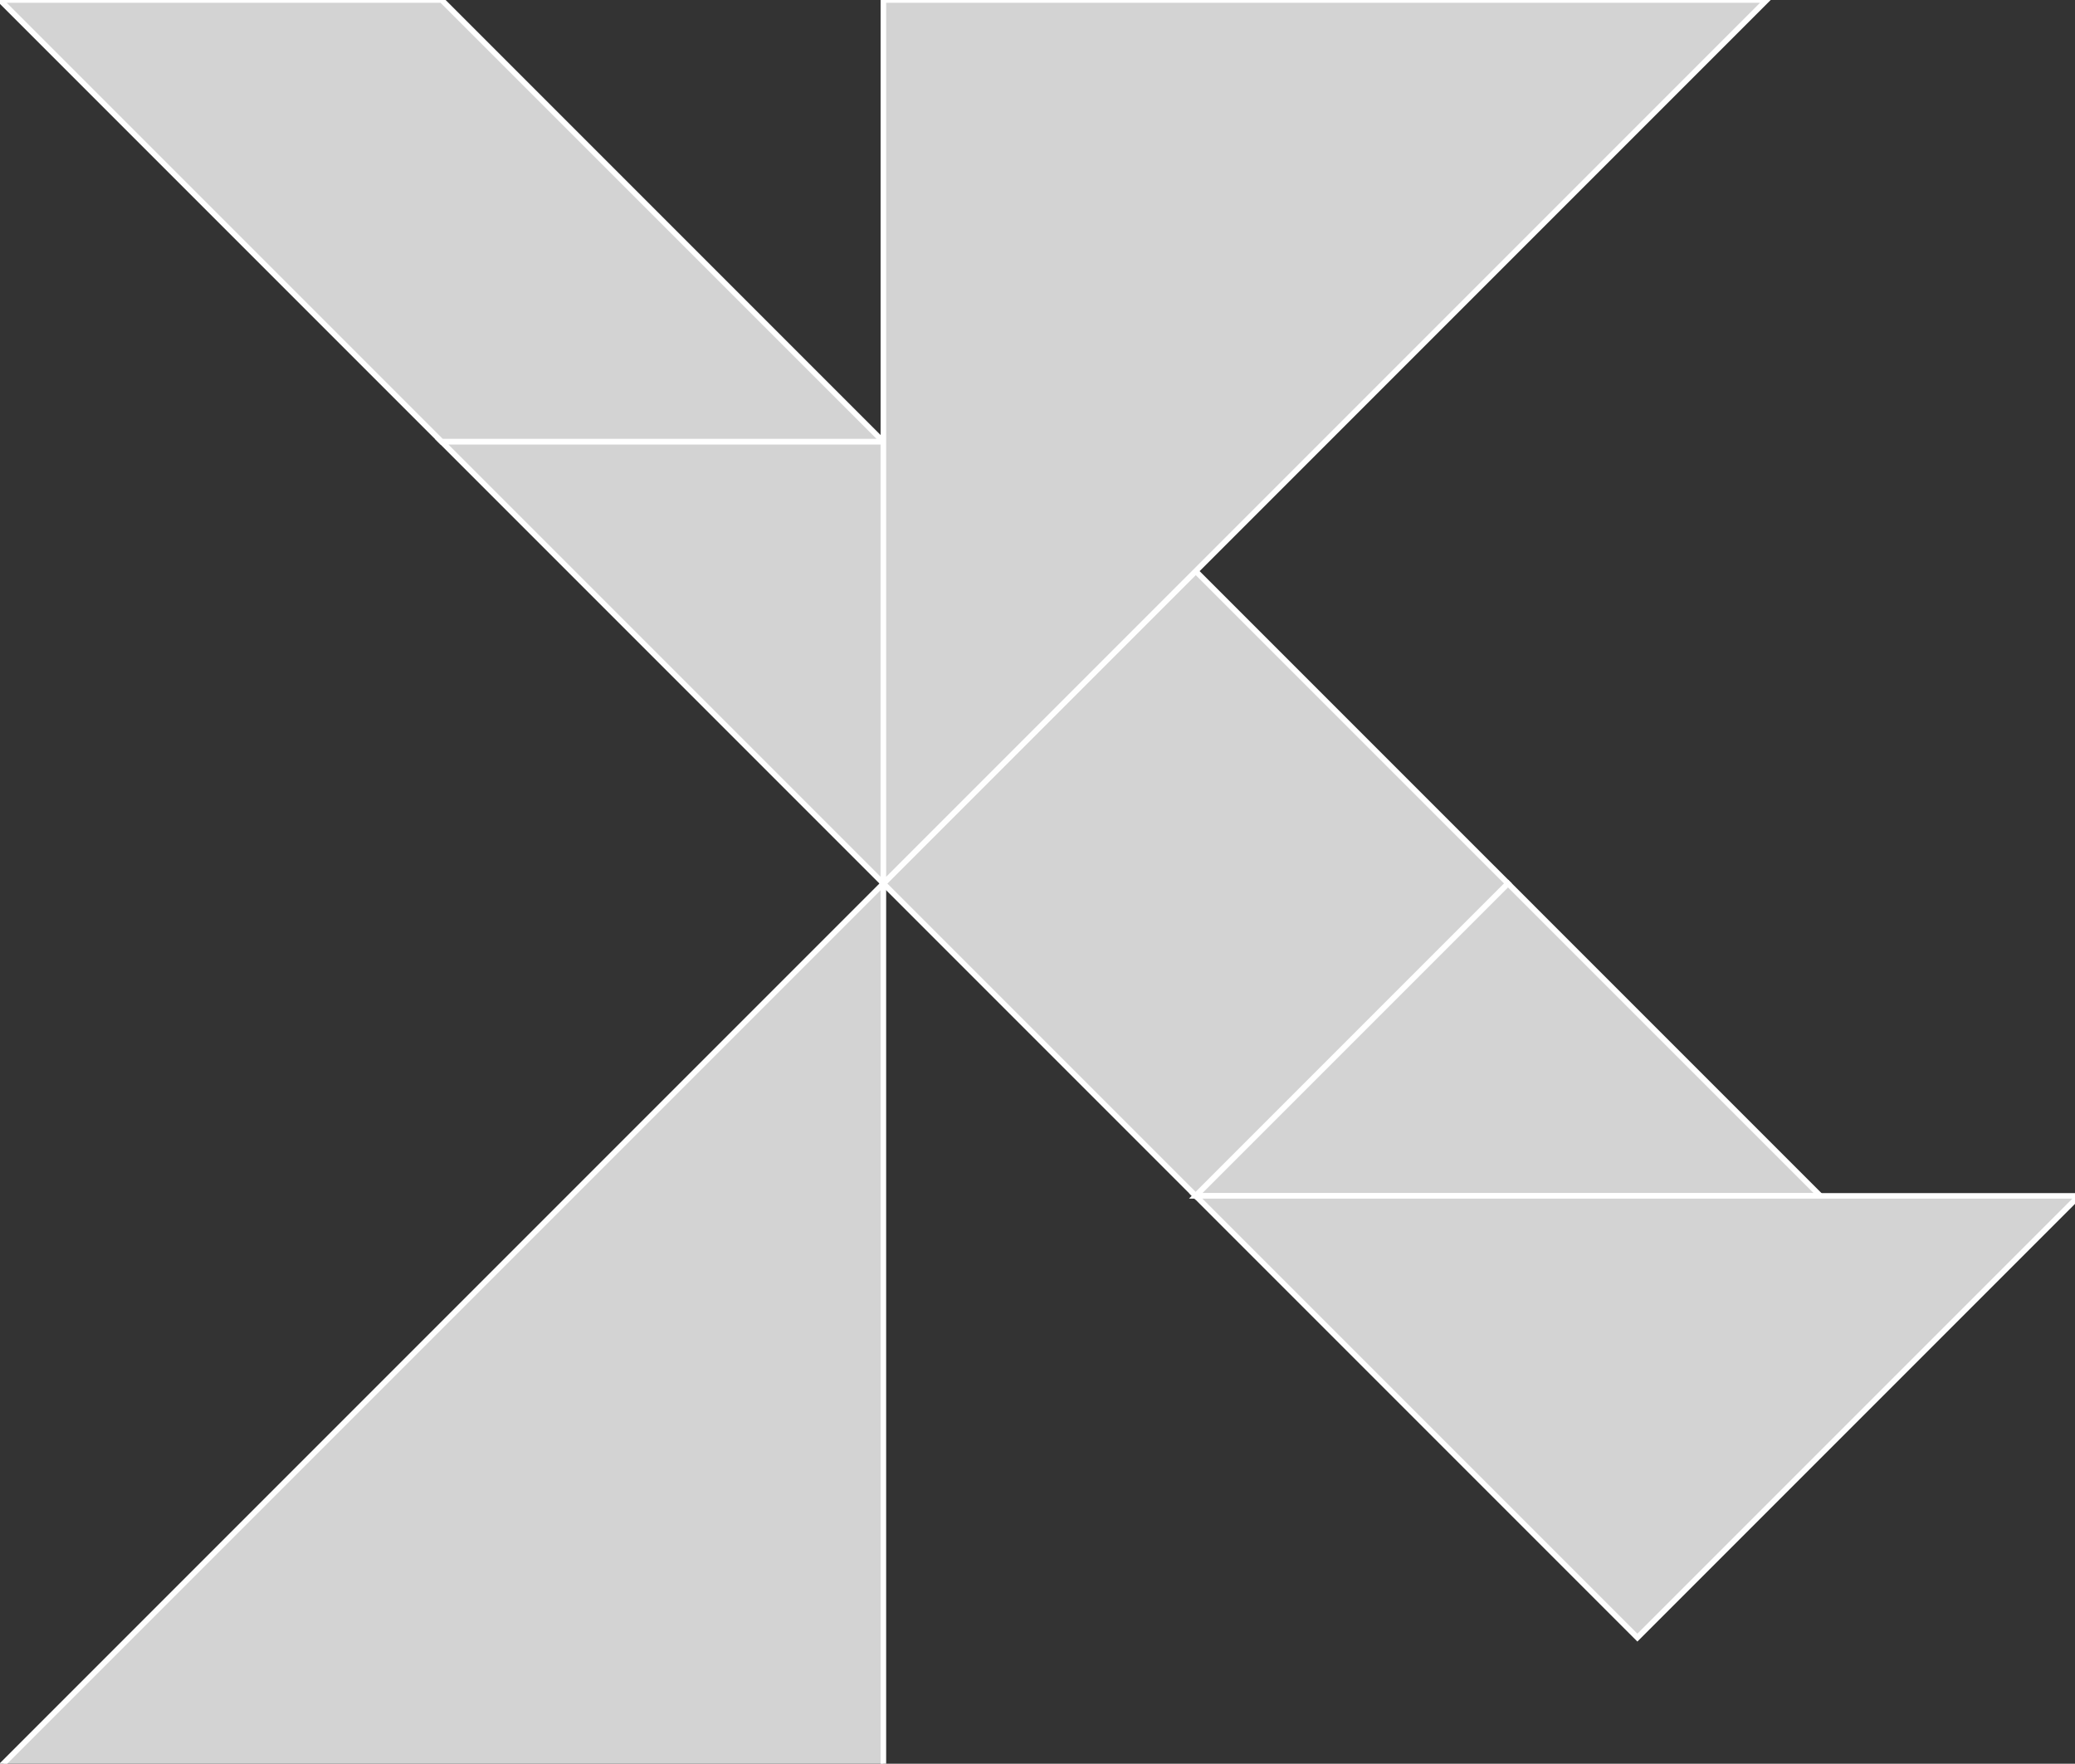 <?xml version="1.0" encoding="utf-8" ?>
<svg baseProfile="full" height="317" version="1.1" width="373" xmlns="http://www.w3.org/2000/svg" xmlns:ev="http://www.w3.org/2001/xml-events" xmlns:xlink="http://www.w3.org/1999/xlink"><rect width="100%" height="100%" fill="#333333" stroke="none"/><defs /><polygon fill="lightgray"  id="1" points="271.081,158.795 214.938,214.938 158.795,158.795 214.938,102.653" stroke = "white" strokewidth = "1" /><polygon fill="lightgray"  id="2" points="158.795,79.398 79.398,0.0 0.0,0.0 79.398,79.398" stroke = "white" strokewidth = "1" /><polygon fill="lightgray"  id="3" points="214.938,214.938 327.223,214.938 271.081,158.795" stroke = "white" strokewidth = "1" /><polygon fill="lightgray"  id="4" points="158.795,158.795 79.398,79.398 158.795,79.398" stroke = "white" strokewidth = "1" /><polygon fill="lightgray"  id="5" points="294.336,294.336 373.734,214.938 214.938,214.938" stroke = "white" strokewidth = "1" /><polygon fill="lightgray"  id="6" points="158.795,317.591 0.0,317.591 158.795,158.795" stroke = "white" strokewidth = "1" /><polygon fill="lightgray"  id="7" points="158.795,158.795 158.795,0.0 317.591,0.0" stroke = "white" strokewidth = "1" /></svg>